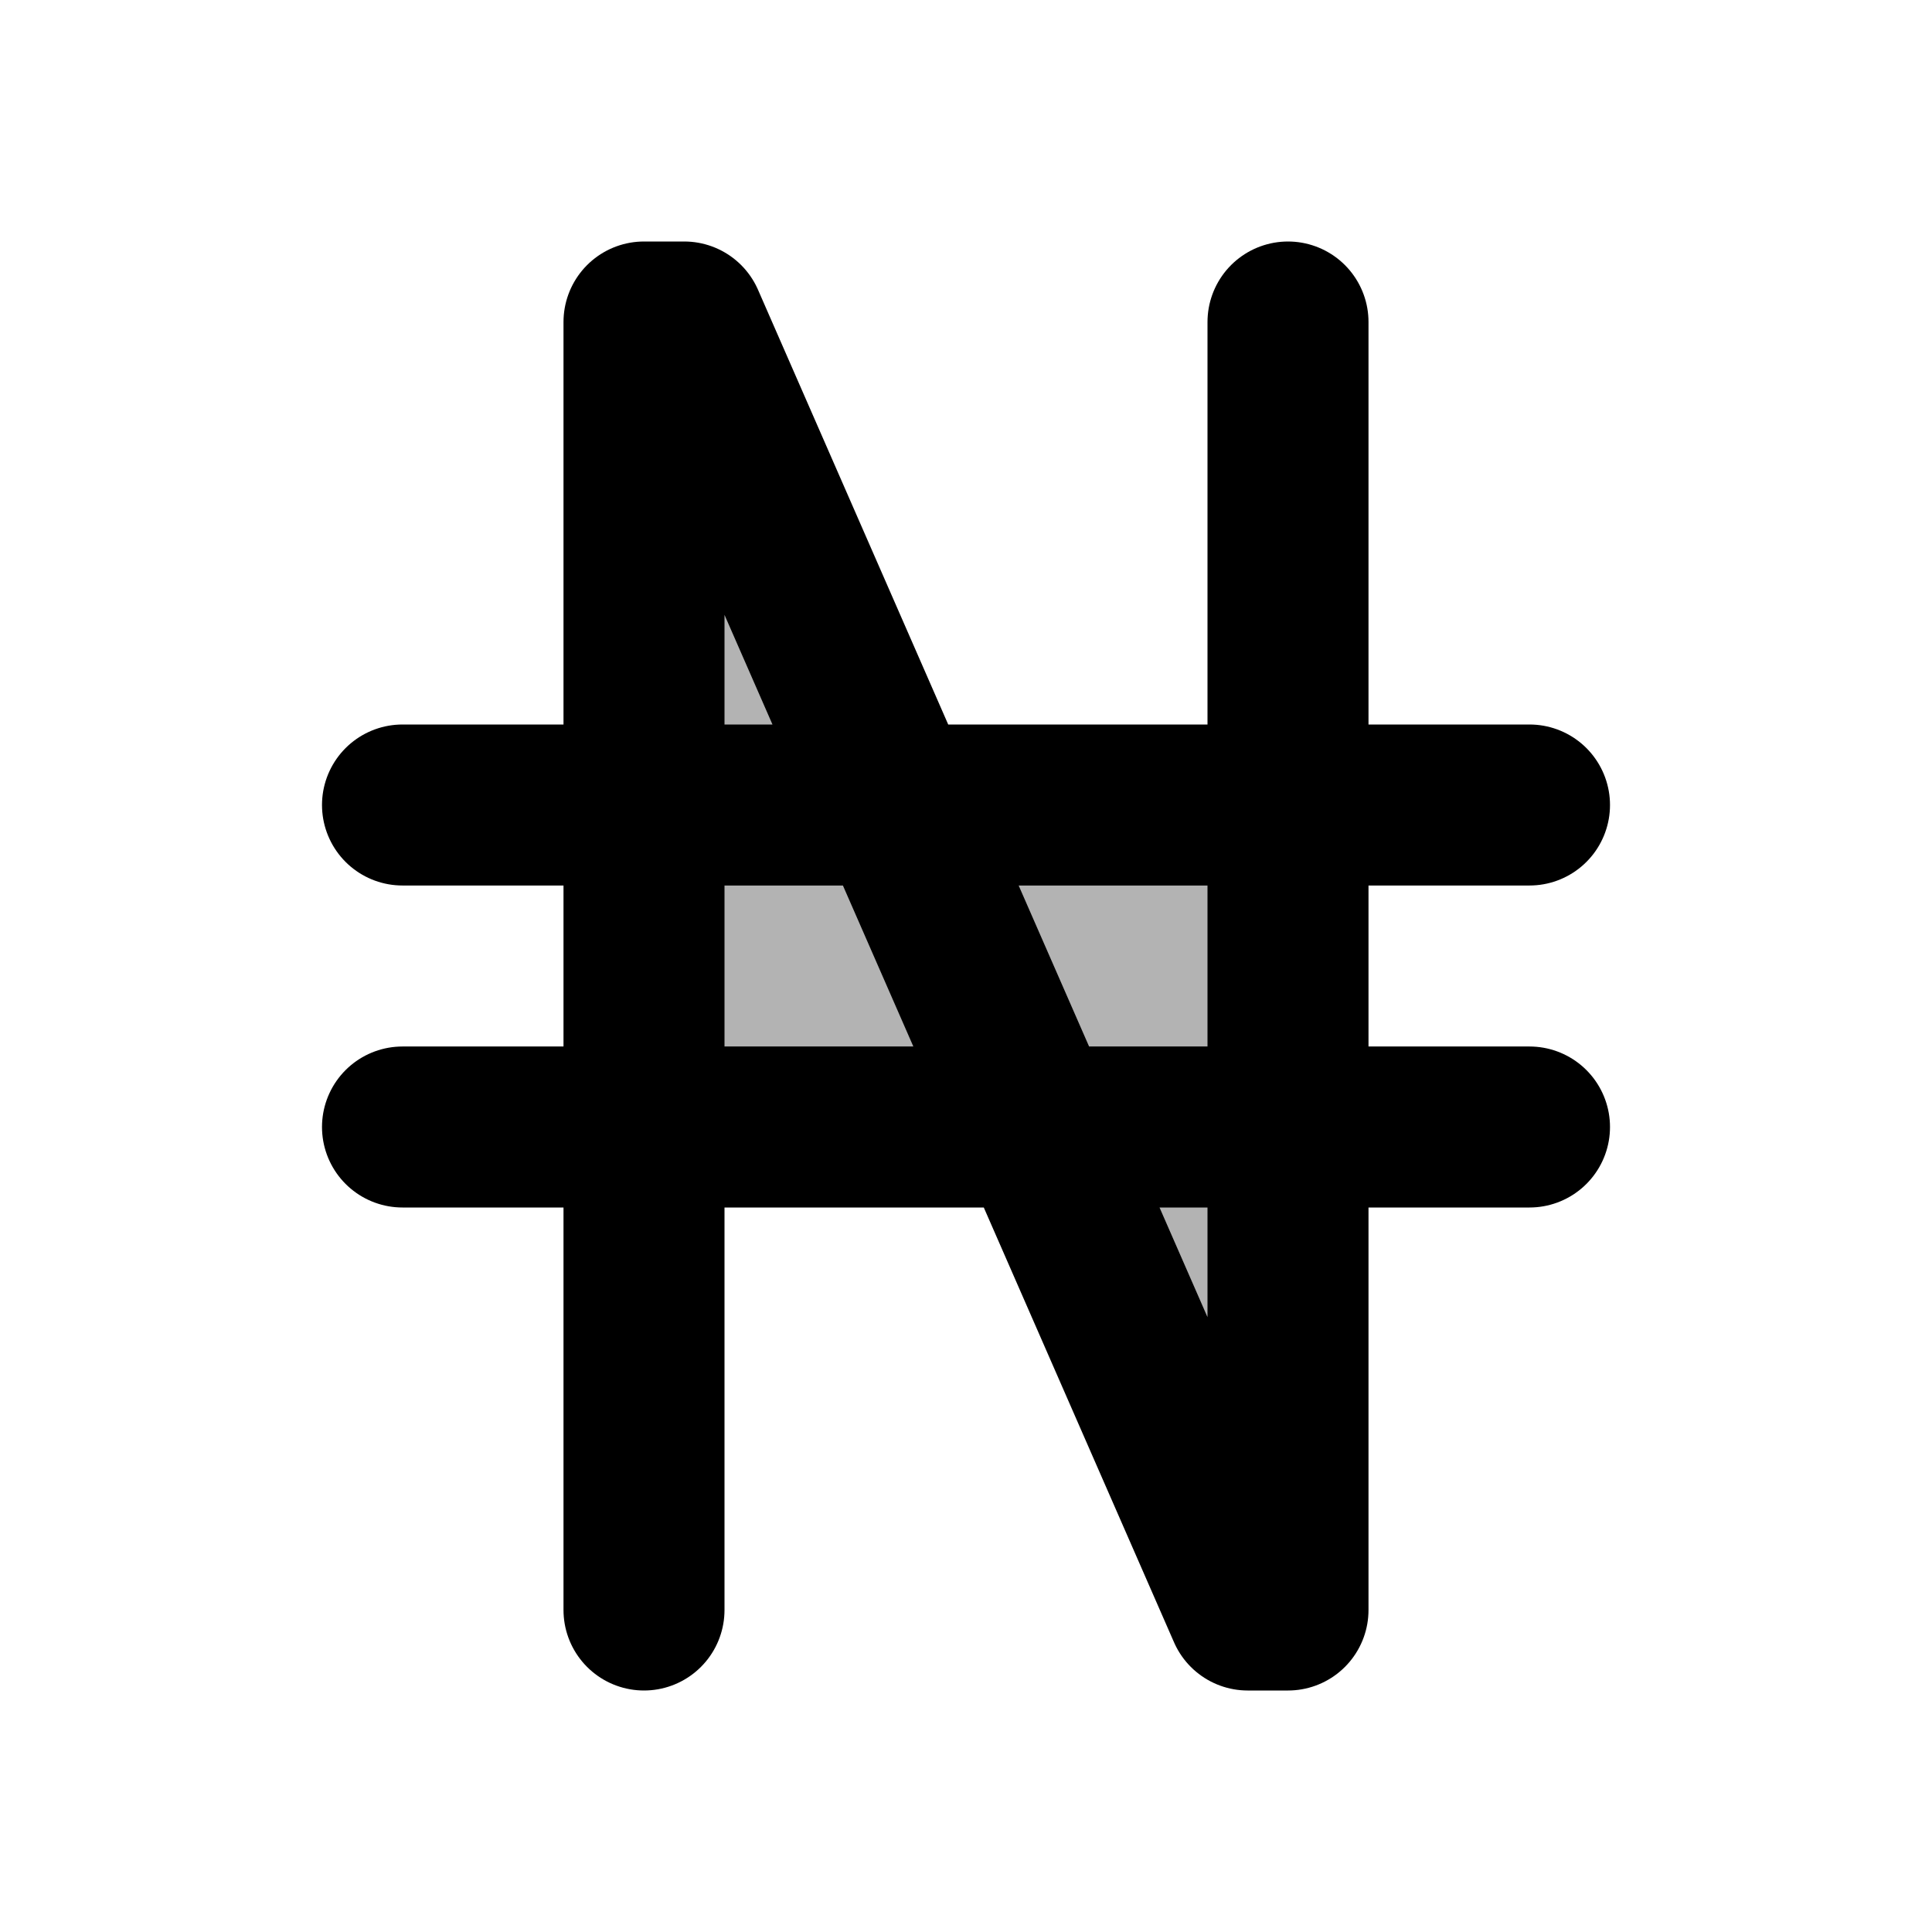 <svg xmlns="http://www.w3.org/2000/svg" width="24" height="24" viewBox="0 0 24 24" fill="none">
    <path fill="currentColor" d="M8 14V4h.5l2.625 6H16v10h-.5l-2.625-6z" opacity=".3"/>
    <path stroke="currentColor" stroke-linecap="round" stroke-linejoin="round" stroke-width="2" d="M8 20V4h.5l7 16h.5V4M5 10h14M5 14h14"/>
</svg>